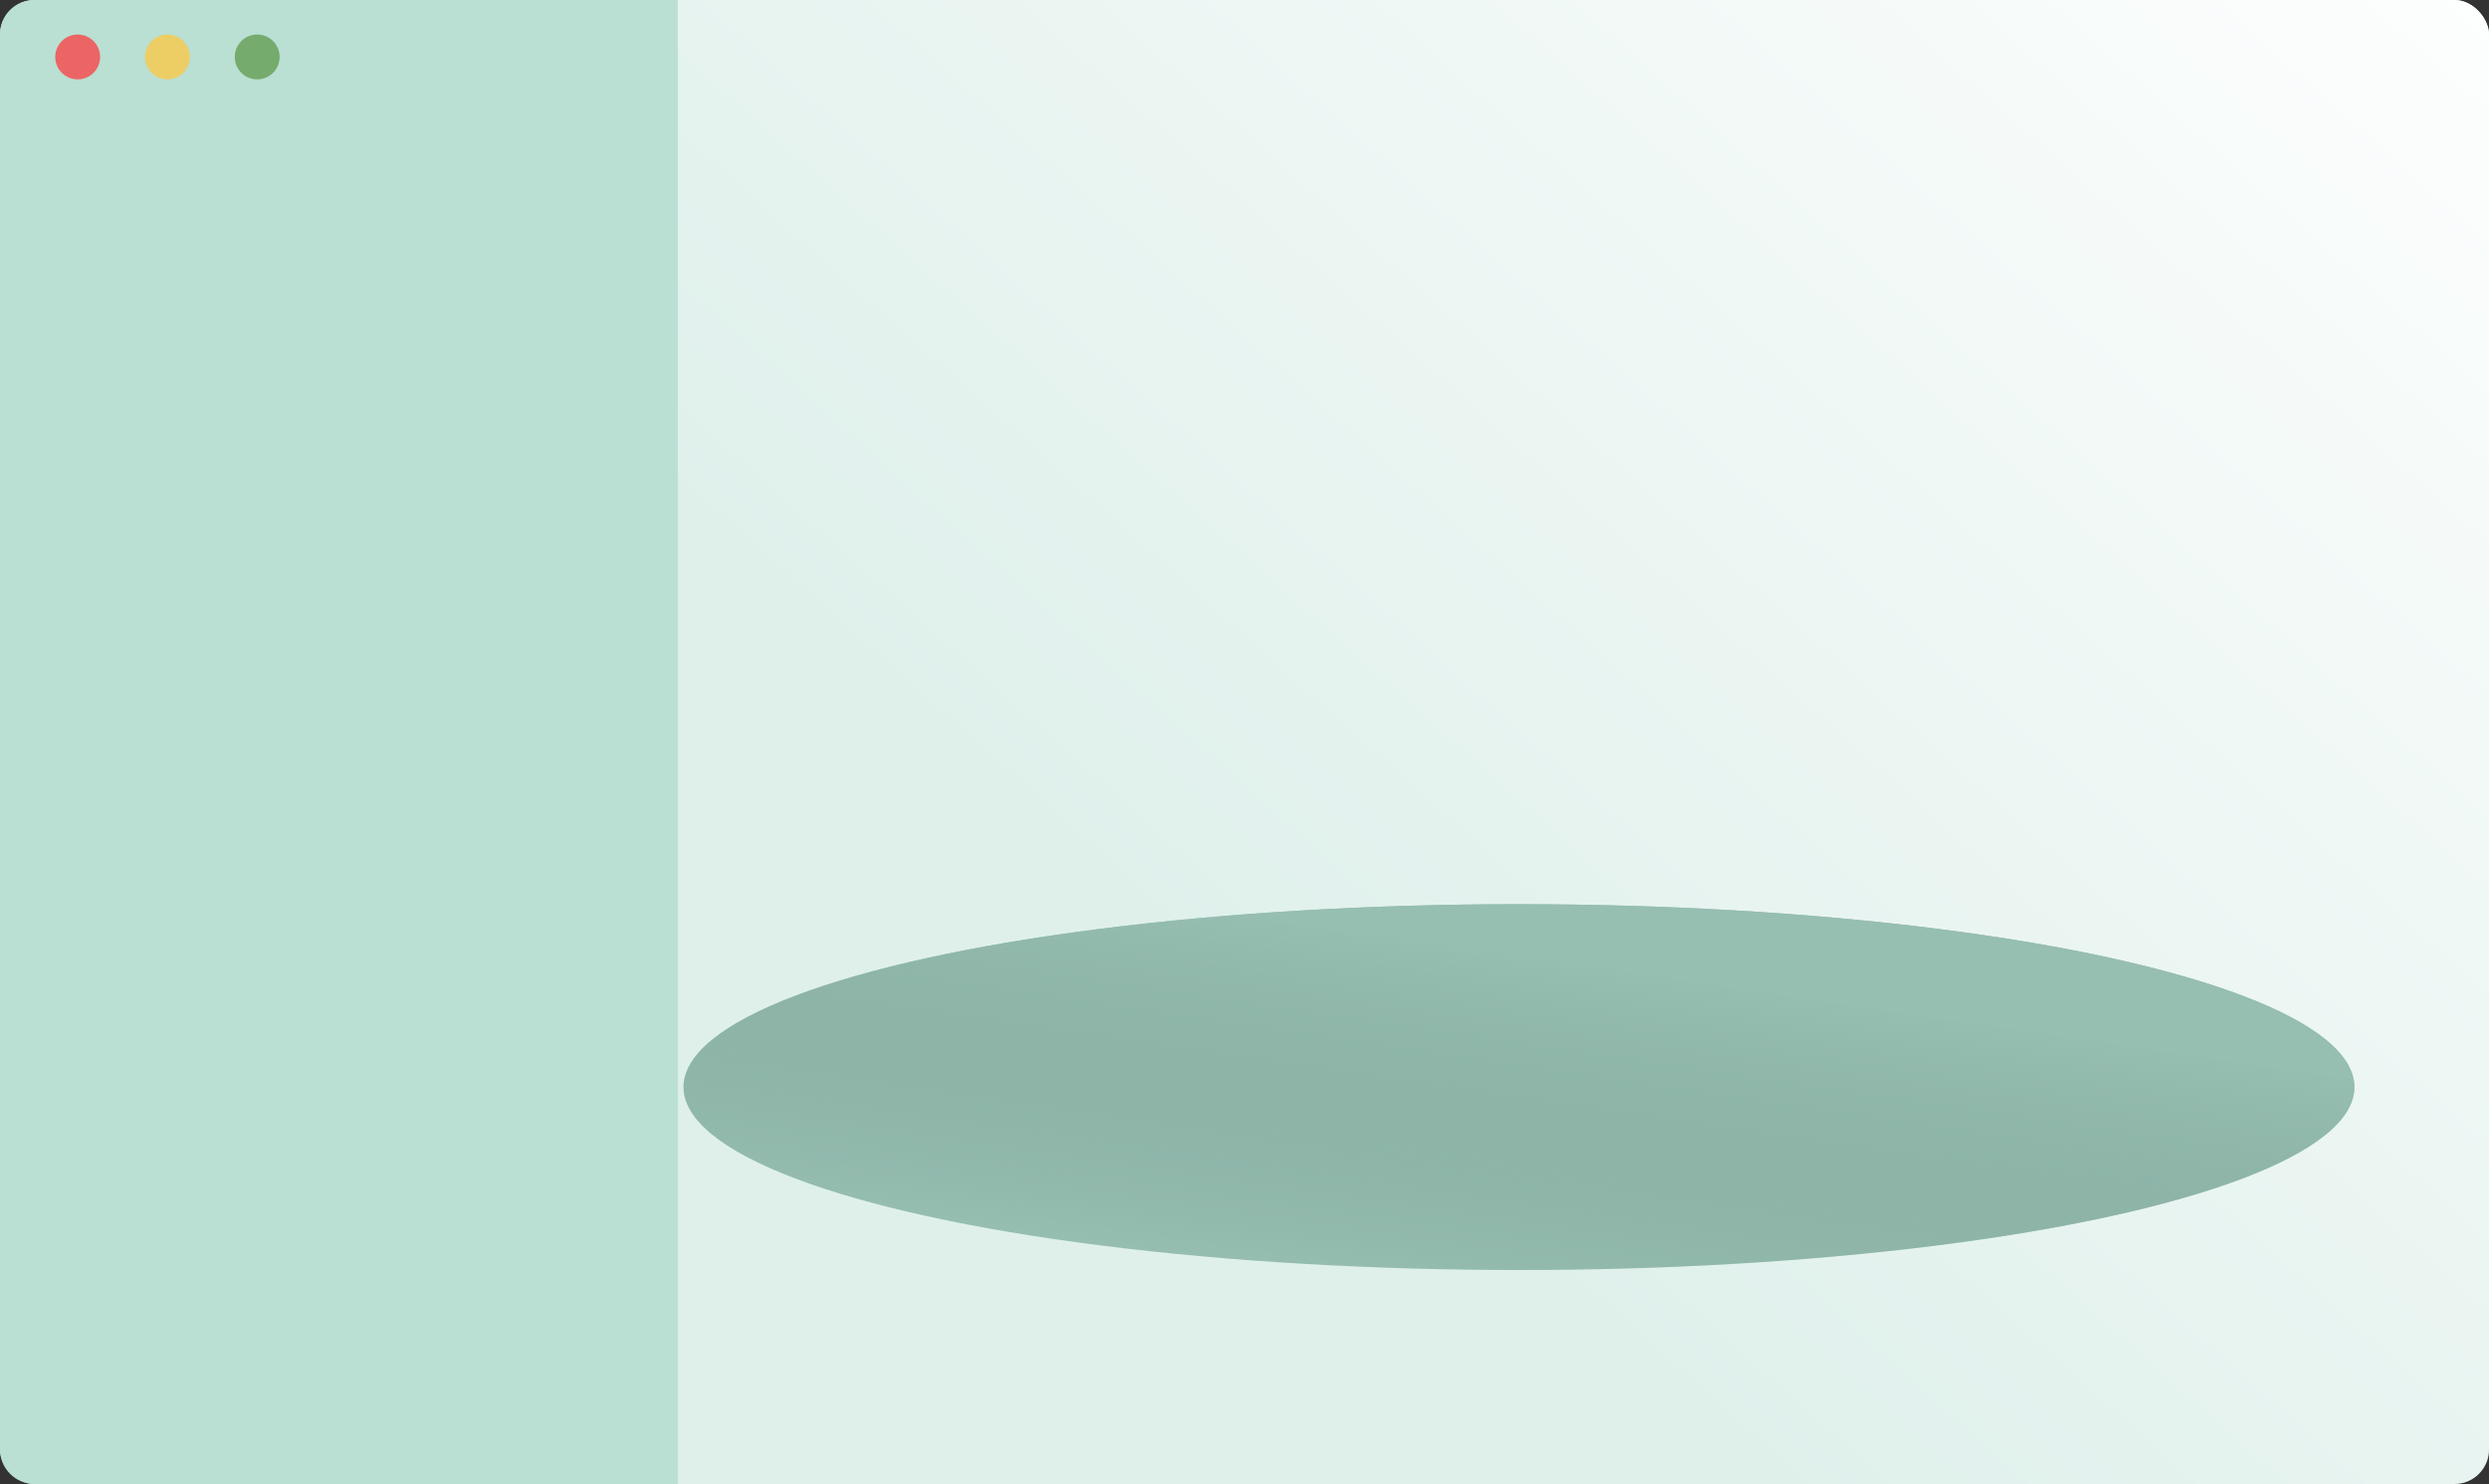 <svg width="721" height="430" viewBox="0 0 721 430" fill="none" xmlns="http://www.w3.org/2000/svg">
<rect x="0" y="0" width="721" height="430" fill="#333333" stroke="none"/>
<rect width="721" height="430" rx="10" fill="#DFF0EB"/>
<rect width="721" height="430" rx="10" fill="url(#paint0_linear)"/>
<path d="M0 10C0 4.477 4.477 0 10 0H196.353V430H10C4.477 430 0 425.523 0 420V10Z" fill="#BADFD3"/>
<ellipse cx="440" cy="315" rx="242" ry="53" fill="#96BEB1"/>
<ellipse cx="440" cy="315" rx="242" ry="53" fill="url(#paint1_linear)"/>
<circle cx="22.5" cy="16.5" r="6.5" fill="#EC6565"/>
<circle cx="48.5" cy="16.5" r="6.5" fill="#ECCE65"/>
<circle cx="74.5" cy="16.5" r="6.5" fill="#75AB6C"/>
<defs>
<linearGradient id="paint0_linear" x1="691.5" y1="-64.5" x2="367.5" y2="299" gradientUnits="userSpaceOnUse">
<stop stop-color="white"/>
<stop offset="1" stop-color="white" stop-opacity="0"/>
</linearGradient>
<linearGradient id="paint1_linear" x1="523.739" y1="288.925" x2="508.973" y2="389.895" gradientUnits="userSpaceOnUse">
<stop stop-color="#96BEB1"/>
<stop offset="1" stop-color="#73968B" stop-opacity="0"/>
</linearGradient>
</defs>
</svg>
